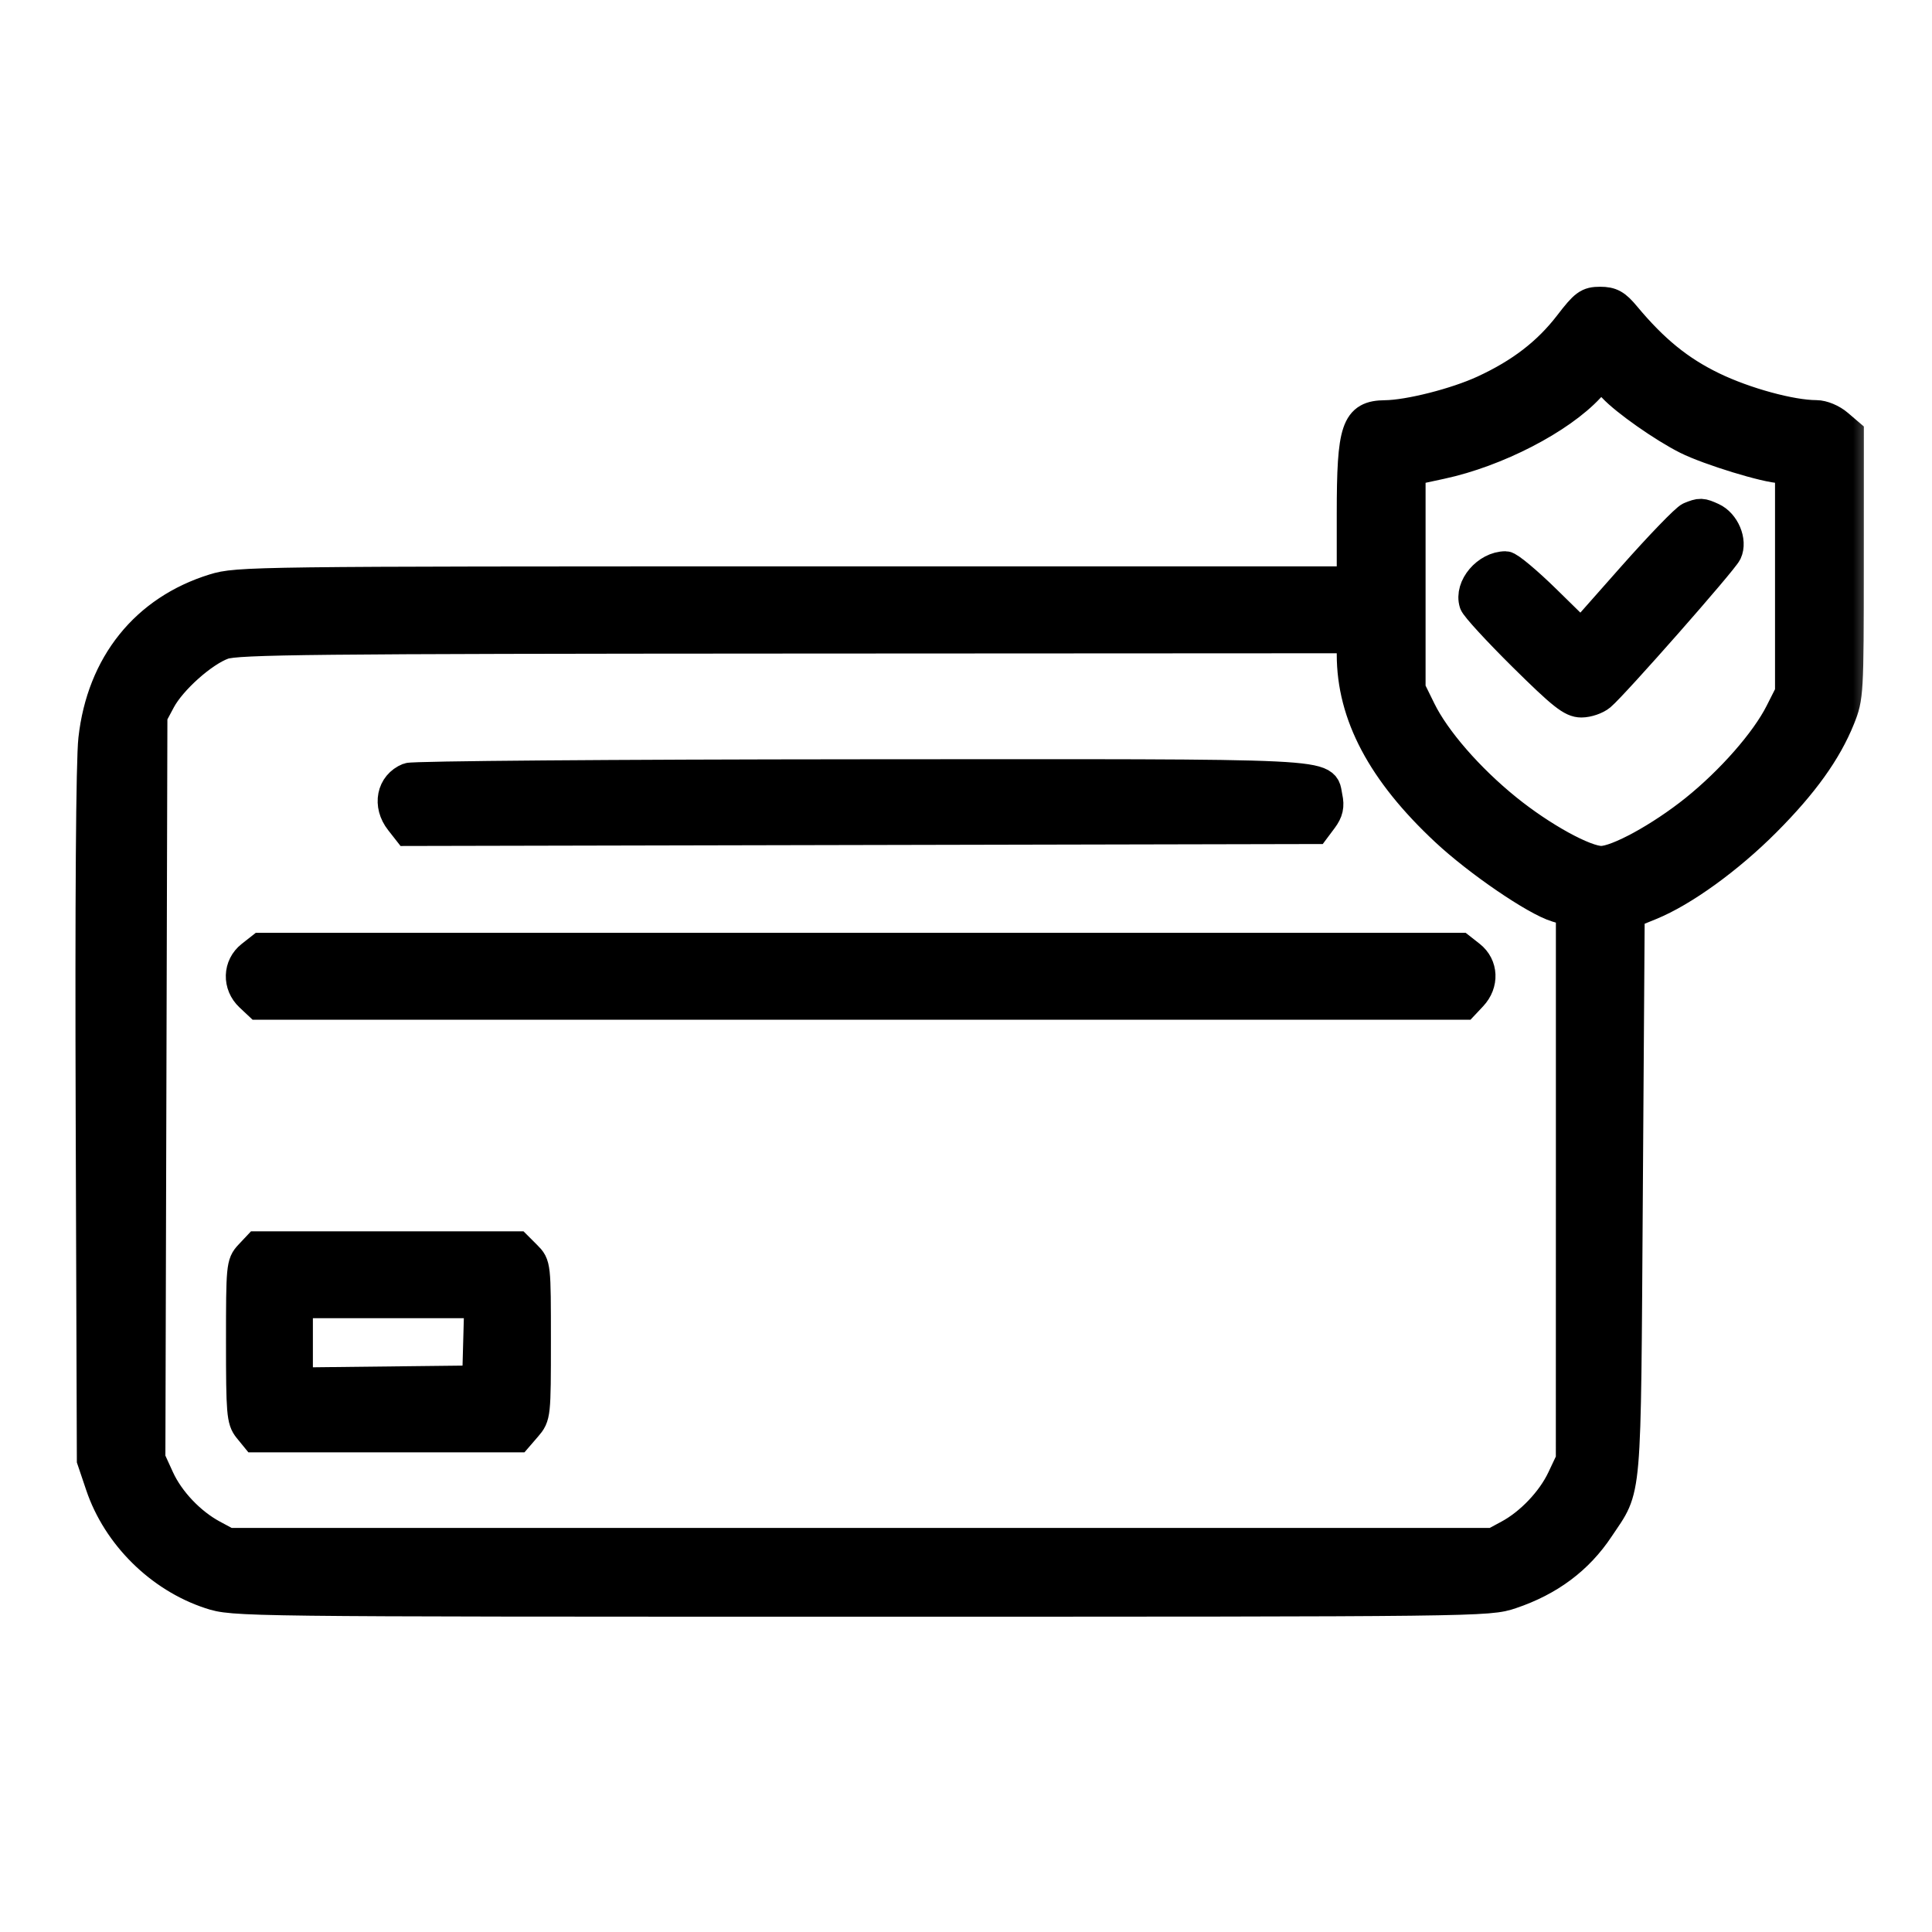<svg width="40" height="40" viewBox="0 0 40 40" fill="none" xmlns="http://www.w3.org/2000/svg">
<mask id="path-1-outside-1_15_229" maskUnits="userSpaceOnUse" x="0.875" y="5.25" width="38" height="29" fill="black">
<rect fill="white" x="0.875" y="5.25" width="38" height="29"/>
<path fill-rule="evenodd" clip-rule="evenodd" d="M32.486 6.722C32.04 7.301 31.486 7.727 30.722 8.08C30.144 8.347 29.169 8.594 28.677 8.599C28.08 8.605 27.989 8.872 27.989 10.636V12.039H16.46C5.221 12.039 4.917 12.043 4.433 12.192C3.012 12.631 2.107 13.758 1.935 15.303C1.885 15.747 1.865 18.672 1.88 23.119L1.904 30.226L2.082 30.753C2.429 31.784 3.31 32.657 4.348 32.998C4.835 33.158 4.922 33.159 17.824 33.159C30.701 33.159 30.814 33.158 31.285 32.999C32.079 32.732 32.678 32.284 33.107 31.638C33.694 30.754 33.656 31.191 33.7 24.726L33.739 18.914L34.169 18.739C34.849 18.462 35.791 17.781 36.558 17.011C37.336 16.231 37.818 15.559 38.094 14.873C38.27 14.435 38.274 14.361 38.275 11.7L38.276 8.974L38.056 8.786C37.93 8.677 37.737 8.597 37.603 8.597C37.086 8.597 36.129 8.336 35.46 8.012C34.767 7.677 34.24 7.248 33.652 6.542C33.454 6.304 33.357 6.25 33.129 6.25C32.878 6.25 32.81 6.3 32.486 6.722ZM33.393 8.018C33.654 8.299 34.437 8.849 34.927 9.095C35.38 9.322 36.587 9.692 36.877 9.692H37.063V12.018V14.344L36.854 14.757C36.553 15.353 35.837 16.168 35.091 16.767C34.378 17.338 33.484 17.827 33.152 17.827C32.813 17.827 31.919 17.335 31.196 16.75C30.414 16.118 29.717 15.317 29.417 14.705L29.202 14.268V12.006V9.743L29.838 9.606C30.984 9.36 32.301 8.68 32.911 8.02C33.145 7.767 33.159 7.767 33.393 8.018ZM34.99 10.704C34.903 10.739 34.361 11.301 33.784 11.953L32.736 13.138L32.016 12.432C31.62 12.043 31.24 11.726 31.172 11.726C30.785 11.726 30.42 12.155 30.525 12.487C30.551 12.568 31.006 13.063 31.536 13.588C32.346 14.388 32.54 14.542 32.74 14.542C32.871 14.542 33.051 14.48 33.14 14.405C33.427 14.161 35.669 11.614 35.753 11.436C35.862 11.204 35.706 10.835 35.451 10.719C35.229 10.618 35.204 10.617 34.99 10.704ZM27.989 13.55C27.989 14.799 28.615 15.981 29.925 17.204C30.602 17.837 31.789 18.648 32.23 18.78L32.526 18.869L32.526 24.547L32.525 30.226L32.34 30.617C32.126 31.071 31.682 31.538 31.236 31.778L30.923 31.947H17.82H4.718L4.405 31.779C3.943 31.531 3.508 31.072 3.297 30.612L3.111 30.205L3.132 22.51L3.153 14.816L3.325 14.494C3.552 14.071 4.207 13.488 4.622 13.341C4.909 13.239 6.456 13.223 16.471 13.218L27.989 13.212V13.55ZM8.458 16.107C8.107 16.248 8.024 16.667 8.283 16.995L8.445 17.202L17.837 17.182L27.229 17.162L27.383 16.956C27.497 16.803 27.523 16.688 27.483 16.505C27.372 16.001 27.921 16.027 17.805 16.033C12.715 16.036 8.553 16.069 8.458 16.107ZM5.198 19.788C4.928 20 4.917 20.389 5.173 20.63L5.354 20.8H17.831H30.309L30.479 20.619C30.72 20.362 30.704 19.994 30.443 19.788L30.237 19.626H17.82H5.404L5.198 19.788ZM5.162 25.987C4.998 26.161 4.992 26.233 4.992 27.777C4.992 29.245 5.005 29.403 5.141 29.572L5.291 29.756H8.003H10.715L10.904 29.537C11.09 29.321 11.093 29.294 11.093 27.754C11.093 26.198 11.092 26.189 10.901 25.998L10.709 25.806H8.02H5.332L5.162 25.987ZM9.903 27.781L9.881 28.583L8.023 28.604L6.165 28.625V27.802V26.979H8.045H9.925L9.903 27.781Z"/>
</mask>
<path fill-rule="evenodd" clip-rule="evenodd" d="M32.486 6.722C32.04 7.301 31.486 7.727 30.722 8.08C30.144 8.347 29.169 8.594 28.677 8.599C28.08 8.605 27.989 8.872 27.989 10.636V12.039H16.46C5.221 12.039 4.917 12.043 4.433 12.192C3.012 12.631 2.107 13.758 1.935 15.303C1.885 15.747 1.865 18.672 1.88 23.119L1.904 30.226L2.082 30.753C2.429 31.784 3.31 32.657 4.348 32.998C4.835 33.158 4.922 33.159 17.824 33.159C30.701 33.159 30.814 33.158 31.285 32.999C32.079 32.732 32.678 32.284 33.107 31.638C33.694 30.754 33.656 31.191 33.7 24.726L33.739 18.914L34.169 18.739C34.849 18.462 35.791 17.781 36.558 17.011C37.336 16.231 37.818 15.559 38.094 14.873C38.27 14.435 38.274 14.361 38.275 11.7L38.276 8.974L38.056 8.786C37.93 8.677 37.737 8.597 37.603 8.597C37.086 8.597 36.129 8.336 35.46 8.012C34.767 7.677 34.24 7.248 33.652 6.542C33.454 6.304 33.357 6.25 33.129 6.25C32.878 6.25 32.81 6.3 32.486 6.722ZM33.393 8.018C33.654 8.299 34.437 8.849 34.927 9.095C35.38 9.322 36.587 9.692 36.877 9.692H37.063V12.018V14.344L36.854 14.757C36.553 15.353 35.837 16.168 35.091 16.767C34.378 17.338 33.484 17.827 33.152 17.827C32.813 17.827 31.919 17.335 31.196 16.75C30.414 16.118 29.717 15.317 29.417 14.705L29.202 14.268V12.006V9.743L29.838 9.606C30.984 9.36 32.301 8.68 32.911 8.02C33.145 7.767 33.159 7.767 33.393 8.018ZM34.99 10.704C34.903 10.739 34.361 11.301 33.784 11.953L32.736 13.138L32.016 12.432C31.62 12.043 31.24 11.726 31.172 11.726C30.785 11.726 30.42 12.155 30.525 12.487C30.551 12.568 31.006 13.063 31.536 13.588C32.346 14.388 32.54 14.542 32.74 14.542C32.871 14.542 33.051 14.48 33.14 14.405C33.427 14.161 35.669 11.614 35.753 11.436C35.862 11.204 35.706 10.835 35.451 10.719C35.229 10.618 35.204 10.617 34.99 10.704ZM27.989 13.55C27.989 14.799 28.615 15.981 29.925 17.204C30.602 17.837 31.789 18.648 32.23 18.78L32.526 18.869L32.526 24.547L32.525 30.226L32.34 30.617C32.126 31.071 31.682 31.538 31.236 31.778L30.923 31.947H17.82H4.718L4.405 31.779C3.943 31.531 3.508 31.072 3.297 30.612L3.111 30.205L3.132 22.51L3.153 14.816L3.325 14.494C3.552 14.071 4.207 13.488 4.622 13.341C4.909 13.239 6.456 13.223 16.471 13.218L27.989 13.212V13.55ZM8.458 16.107C8.107 16.248 8.024 16.667 8.283 16.995L8.445 17.202L17.837 17.182L27.229 17.162L27.383 16.956C27.497 16.803 27.523 16.688 27.483 16.505C27.372 16.001 27.921 16.027 17.805 16.033C12.715 16.036 8.553 16.069 8.458 16.107ZM5.198 19.788C4.928 20 4.917 20.389 5.173 20.63L5.354 20.8H17.831H30.309L30.479 20.619C30.72 20.362 30.704 19.994 30.443 19.788L30.237 19.626H17.82H5.404L5.198 19.788ZM5.162 25.987C4.998 26.161 4.992 26.233 4.992 27.777C4.992 29.245 5.005 29.403 5.141 29.572L5.291 29.756H8.003H10.715L10.904 29.537C11.09 29.321 11.093 29.294 11.093 27.754C11.093 26.198 11.092 26.189 10.901 25.998L10.709 25.806H8.02H5.332L5.162 25.987ZM9.903 27.781L9.881 28.583L8.023 28.604L6.165 28.625V27.802V26.979H8.045H9.925L9.903 27.781Z" fill="black"/>
<path fill-rule="evenodd" clip-rule="evenodd" d="M32.486 6.722C32.04 7.301 31.486 7.727 30.722 8.08C30.144 8.347 29.169 8.594 28.677 8.599C28.08 8.605 27.989 8.872 27.989 10.636V12.039H16.46C5.221 12.039 4.917 12.043 4.433 12.192C3.012 12.631 2.107 13.758 1.935 15.303C1.885 15.747 1.865 18.672 1.88 23.119L1.904 30.226L2.082 30.753C2.429 31.784 3.31 32.657 4.348 32.998C4.835 33.158 4.922 33.159 17.824 33.159C30.701 33.159 30.814 33.158 31.285 32.999C32.079 32.732 32.678 32.284 33.107 31.638C33.694 30.754 33.656 31.191 33.7 24.726L33.739 18.914L34.169 18.739C34.849 18.462 35.791 17.781 36.558 17.011C37.336 16.231 37.818 15.559 38.094 14.873C38.27 14.435 38.274 14.361 38.275 11.7L38.276 8.974L38.056 8.786C37.93 8.677 37.737 8.597 37.603 8.597C37.086 8.597 36.129 8.336 35.46 8.012C34.767 7.677 34.24 7.248 33.652 6.542C33.454 6.304 33.357 6.25 33.129 6.25C32.878 6.25 32.81 6.3 32.486 6.722ZM33.393 8.018C33.654 8.299 34.437 8.849 34.927 9.095C35.38 9.322 36.587 9.692 36.877 9.692H37.063V12.018V14.344L36.854 14.757C36.553 15.353 35.837 16.168 35.091 16.767C34.378 17.338 33.484 17.827 33.152 17.827C32.813 17.827 31.919 17.335 31.196 16.75C30.414 16.118 29.717 15.317 29.417 14.705L29.202 14.268V12.006V9.743L29.838 9.606C30.984 9.36 32.301 8.68 32.911 8.02C33.145 7.767 33.159 7.767 33.393 8.018ZM34.99 10.704C34.903 10.739 34.361 11.301 33.784 11.953L32.736 13.138L32.016 12.432C31.62 12.043 31.24 11.726 31.172 11.726C30.785 11.726 30.42 12.155 30.525 12.487C30.551 12.568 31.006 13.063 31.536 13.588C32.346 14.388 32.54 14.542 32.74 14.542C32.871 14.542 33.051 14.48 33.14 14.405C33.427 14.161 35.669 11.614 35.753 11.436C35.862 11.204 35.706 10.835 35.451 10.719C35.229 10.618 35.204 10.617 34.99 10.704ZM27.989 13.55C27.989 14.799 28.615 15.981 29.925 17.204C30.602 17.837 31.789 18.648 32.23 18.78L32.526 18.869L32.526 24.547L32.525 30.226L32.34 30.617C32.126 31.071 31.682 31.538 31.236 31.778L30.923 31.947H17.82H4.718L4.405 31.779C3.943 31.531 3.508 31.072 3.297 30.612L3.111 30.205L3.132 22.51L3.153 14.816L3.325 14.494C3.552 14.071 4.207 13.488 4.622 13.341C4.909 13.239 6.456 13.223 16.471 13.218L27.989 13.212V13.55ZM8.458 16.107C8.107 16.248 8.024 16.667 8.283 16.995L8.445 17.202L17.837 17.182L27.229 17.162L27.383 16.956C27.497 16.803 27.523 16.688 27.483 16.505C27.372 16.001 27.921 16.027 17.805 16.033C12.715 16.036 8.553 16.069 8.458 16.107ZM5.198 19.788C4.928 20 4.917 20.389 5.173 20.63L5.354 20.8H17.831H30.309L30.479 20.619C30.72 20.362 30.704 19.994 30.443 19.788L30.237 19.626H17.82H5.404L5.198 19.788ZM5.162 25.987C4.998 26.161 4.992 26.233 4.992 27.777C4.992 29.245 5.005 29.403 5.141 29.572L5.291 29.756H8.003H10.715L10.904 29.537C11.09 29.321 11.093 29.294 11.093 27.754C11.093 26.198 11.092 26.189 10.901 25.998L10.709 25.806H8.02H5.332L5.162 25.987ZM9.903 27.781L9.881 28.583L8.023 28.604L6.165 28.625V27.802V26.979H8.045H9.925L9.903 27.781Z" stroke="black" stroke-width="0.626" mask="url(#path-1-outside-1_15_229)"/>
</svg>
